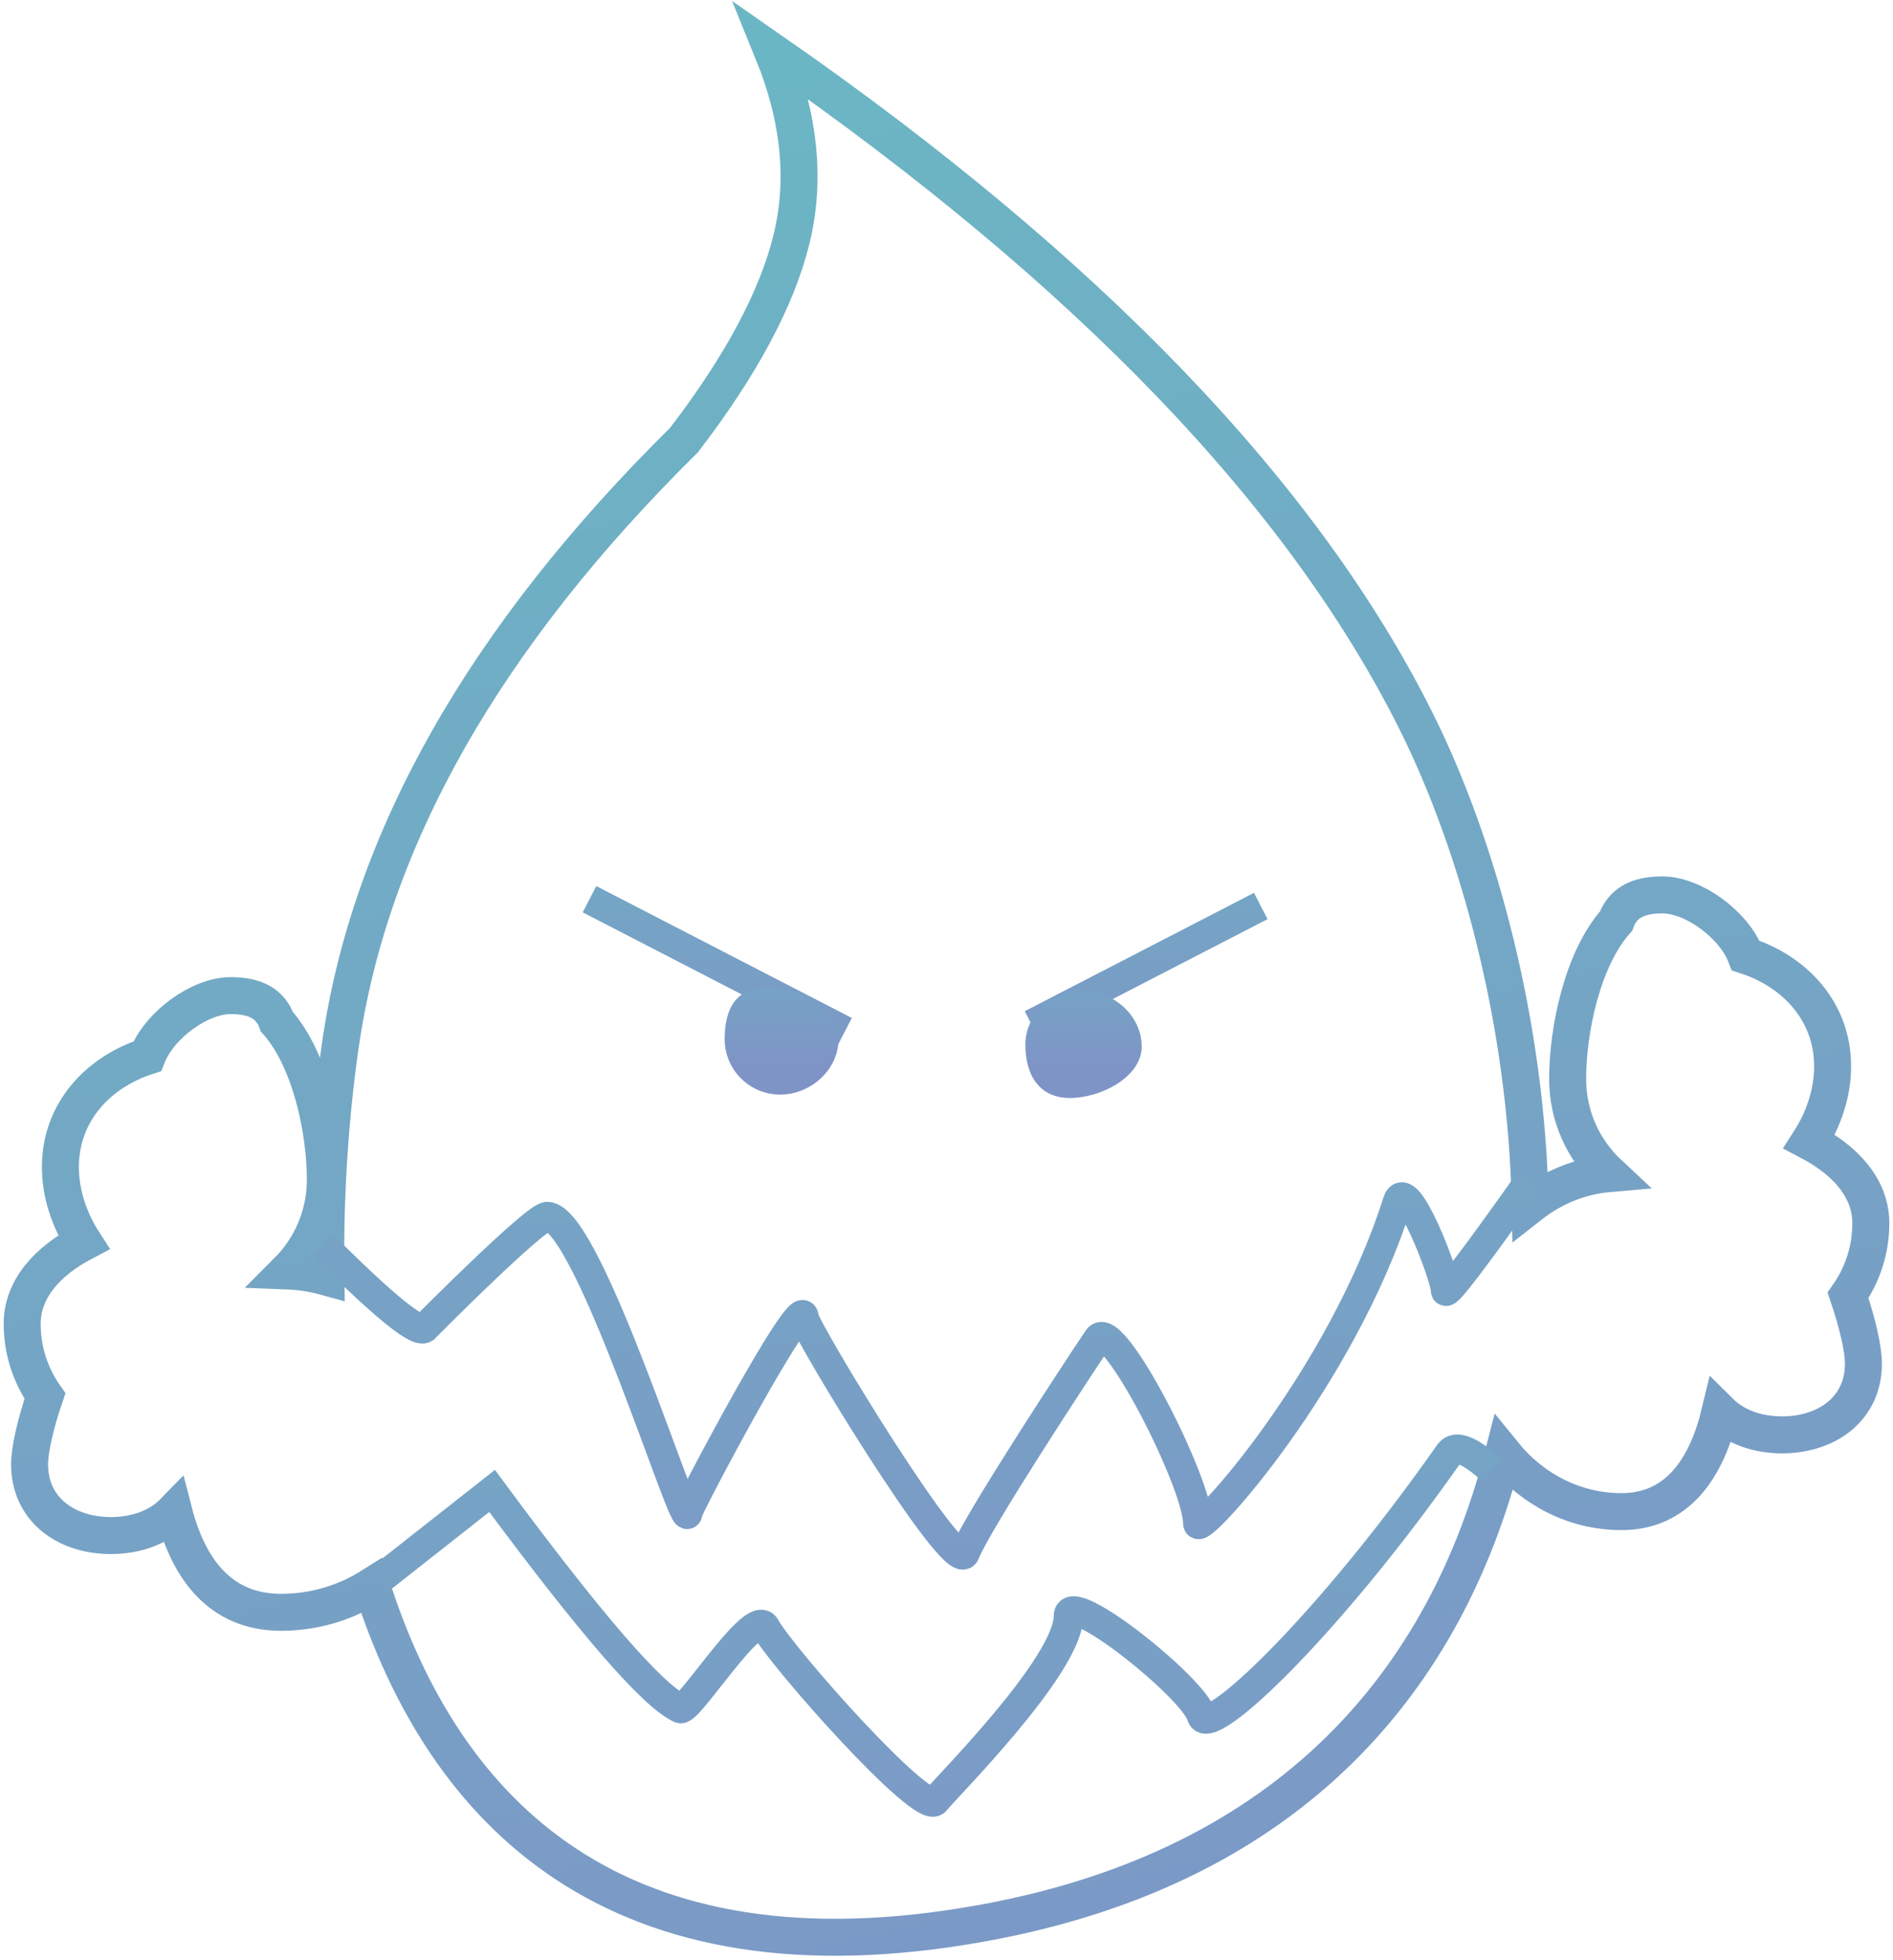 <?xml version="1.0" encoding="UTF-8"?>
<svg width="256px" height="265px" viewBox="0 0 256 265" version="1.1" xmlns="http://www.w3.org/2000/svg" xmlns:xlink="http://www.w3.org/1999/xlink">
    <!-- Generator: Sketch 49 (51002) - http://www.bohemiancoding.com/sketch -->
    <title>Group 3</title>
    <desc>Created with Sketch.</desc>
    <defs>
        <linearGradient x1="38.503%" y1="0%" x2="60.212%" y2="100%" id="linearGradient-1">
            <stop stop-color="#6BB6C4" offset="0%"></stop>
            <stop stop-color="#7C98C6" offset="100%"></stop>
        </linearGradient>
        <linearGradient x1="50%" y1="-180.79%" x2="68.085%" y2="137.684%" id="linearGradient-2">
            <stop stop-color="#6BB6C4" offset="0%"></stop>
            <stop stop-color="#7D97C6" offset="100%"></stop>
        </linearGradient>
        <linearGradient x1="50%" y1="-95.455%" x2="50%" y2="74.013%" id="linearGradient-3">
            <stop stop-color="#6BB6C4" offset="0%"></stop>
            <stop stop-color="#7F94C6" offset="100%"></stop>
        </linearGradient>
    </defs>
    <g id="Page-1" stroke="none" stroke-width="1" fill="none" fill-rule="evenodd">
        <g id="Group-3" transform="translate(3, 7)">
            <path d="M200.321,189.566 C192.686,219.556 172.119,245.321 130,253 C80.169,262.085 57.018,237.972 47.275,207.454 C43.723,209.7 39.513,211 35,211 C26.735,211 22.476,205.063 20.509,197.416 C18.492,199.493 15.429,200.623 12,200.623 C5.925,200.623 1,197.075 1,191 C1,189 1.796,185.524 3.08,181.761 C1.139,178.998 0,175.632 0,172 C0,167.173 3.568,163.439 8.311,160.951 C6.343,157.895 5.168,154.353 5.168,150.794 C5.168,143.413 10.223,137.975 16.916,135.817 C18.549,131.596 24.006,127.615 28.185,127.615 C31.631,127.615 33.575,128.776 34.443,131.145 C38.975,136.234 41,145.816 41,152.5 C41,157.319 39.052,161.683 35.901,164.848 C37.684,164.917 39.415,165.193 41.071,165.652 C40.883,154.035 41.76,143.179 43,134.5 C47,106.5 62.5,79.167 89.5,52.5 C97.167,42.5 102,33.5 104,25.5 C106,17.5 105.167,9 101.5,0 C144.167,29.667 173.167,59.833 188.5,90.5 C196.915,107.33 203.456,131.389 203.935,155.942 C206.975,153.56 210.618,152.03 214.566,151.685 C211.141,148.49 209,143.938 209,138.885 C209,132.201 211.025,122.619 215.557,117.53 C216.425,115.161 218.369,114 221.815,114 C225.994,114 231.451,117.981 233.084,122.202 C239.777,124.36 244.832,129.798 244.832,137.179 C244.832,140.738 243.657,144.28 241.689,147.335 C246.432,149.824 250,153.557 250,158.385 C250,162.017 248.861,165.383 246.92,168.145 C248.204,171.909 249,175.385 249,177.385 C249,183.46 244.075,187.008 238,187.008 C234.636,187.008 231.625,185.92 229.607,183.917 C227.797,191.499 223.878,197.385 216.273,197.385 C209.909,197.385 204.2,194.357 200.321,189.566 Z" id="Combined-Shape" stroke="url(#linearGradient-1)" stroke-width="5"></path>
            <path d="M78.5,115.5 L109.5,131.5" id="Line-2" stroke="url(#linearGradient-2)" stroke-width="4" stroke-linecap="square"></path>
            <path d="M102.5,141 C106.642,141 110.399,137.642 110.399,133.5 C110.399,129.358 104.835,126.54 100.693,126.54 C96.551,126.54 95,129.358 95,133.5 C95,137.642 98.358,141 102.5,141 Z" id="Oval-15" fill="url(#linearGradient-3)"></path>
            <path d="M167.5,115.5 L136.5,131.5 L167.5,115.5 Z" id="Line-2" stroke="url(#linearGradient-2)" stroke-width="4" stroke-linecap="square"></path>
            <path d="M143.5,127 C147.642,127 151.399,130.358 151.399,134.5 C151.399,138.642 145.835,141.46 141.693,141.46 C137.551,141.46 135.664,138.372 135.664,134.23 C135.664,130.088 139.358,127 143.5,127 Z" id="Oval-15" fill="url(#linearGradient-3)"></path>
            <path d="M40.688,161.391 C49.115,169.797 53.719,173.5 54.5,172.5 C54.715,172.224 69.393,157.5 71,157.5 C76.601,157.5 90,201.406 90,197.5 C90,196.865 105.71,167.208 105.71,171.124 C105.71,172.5 126.228,206.334 127.5,203 C129.026,199 142.85,177.904 145.5,174 C147.492,171.065 159,193.498 159,199 C159,200.879 178.367,179.601 186,155.5 C187.195,151.727 192.5,165.633 192.5,167.5 C192.5,168.294 196.302,163.32 203.907,152.578" id="Path-4" stroke="url(#linearGradient-2)" stroke-width="4"></path>
            <path d="M48.211,206.658 L63.548,194.59 C76.793,212.513 85.277,222.316 89,224 C90.119,224.506 98.993,210.24 100.5,213 C102.757,217.134 121.843,238.627 123.5,236.5 C124.952,234.637 141.5,218.192 141.5,211.5 C141.5,207.681 158.439,221.221 159.5,225 C160.395,228.189 176.5,213 193,189.5 C193.839,188.304 195.78,189.074 198.82,191.809" id="Path-5" stroke="url(#linearGradient-2)" stroke-width="4"></path>
        </g>
    </g>
</svg>